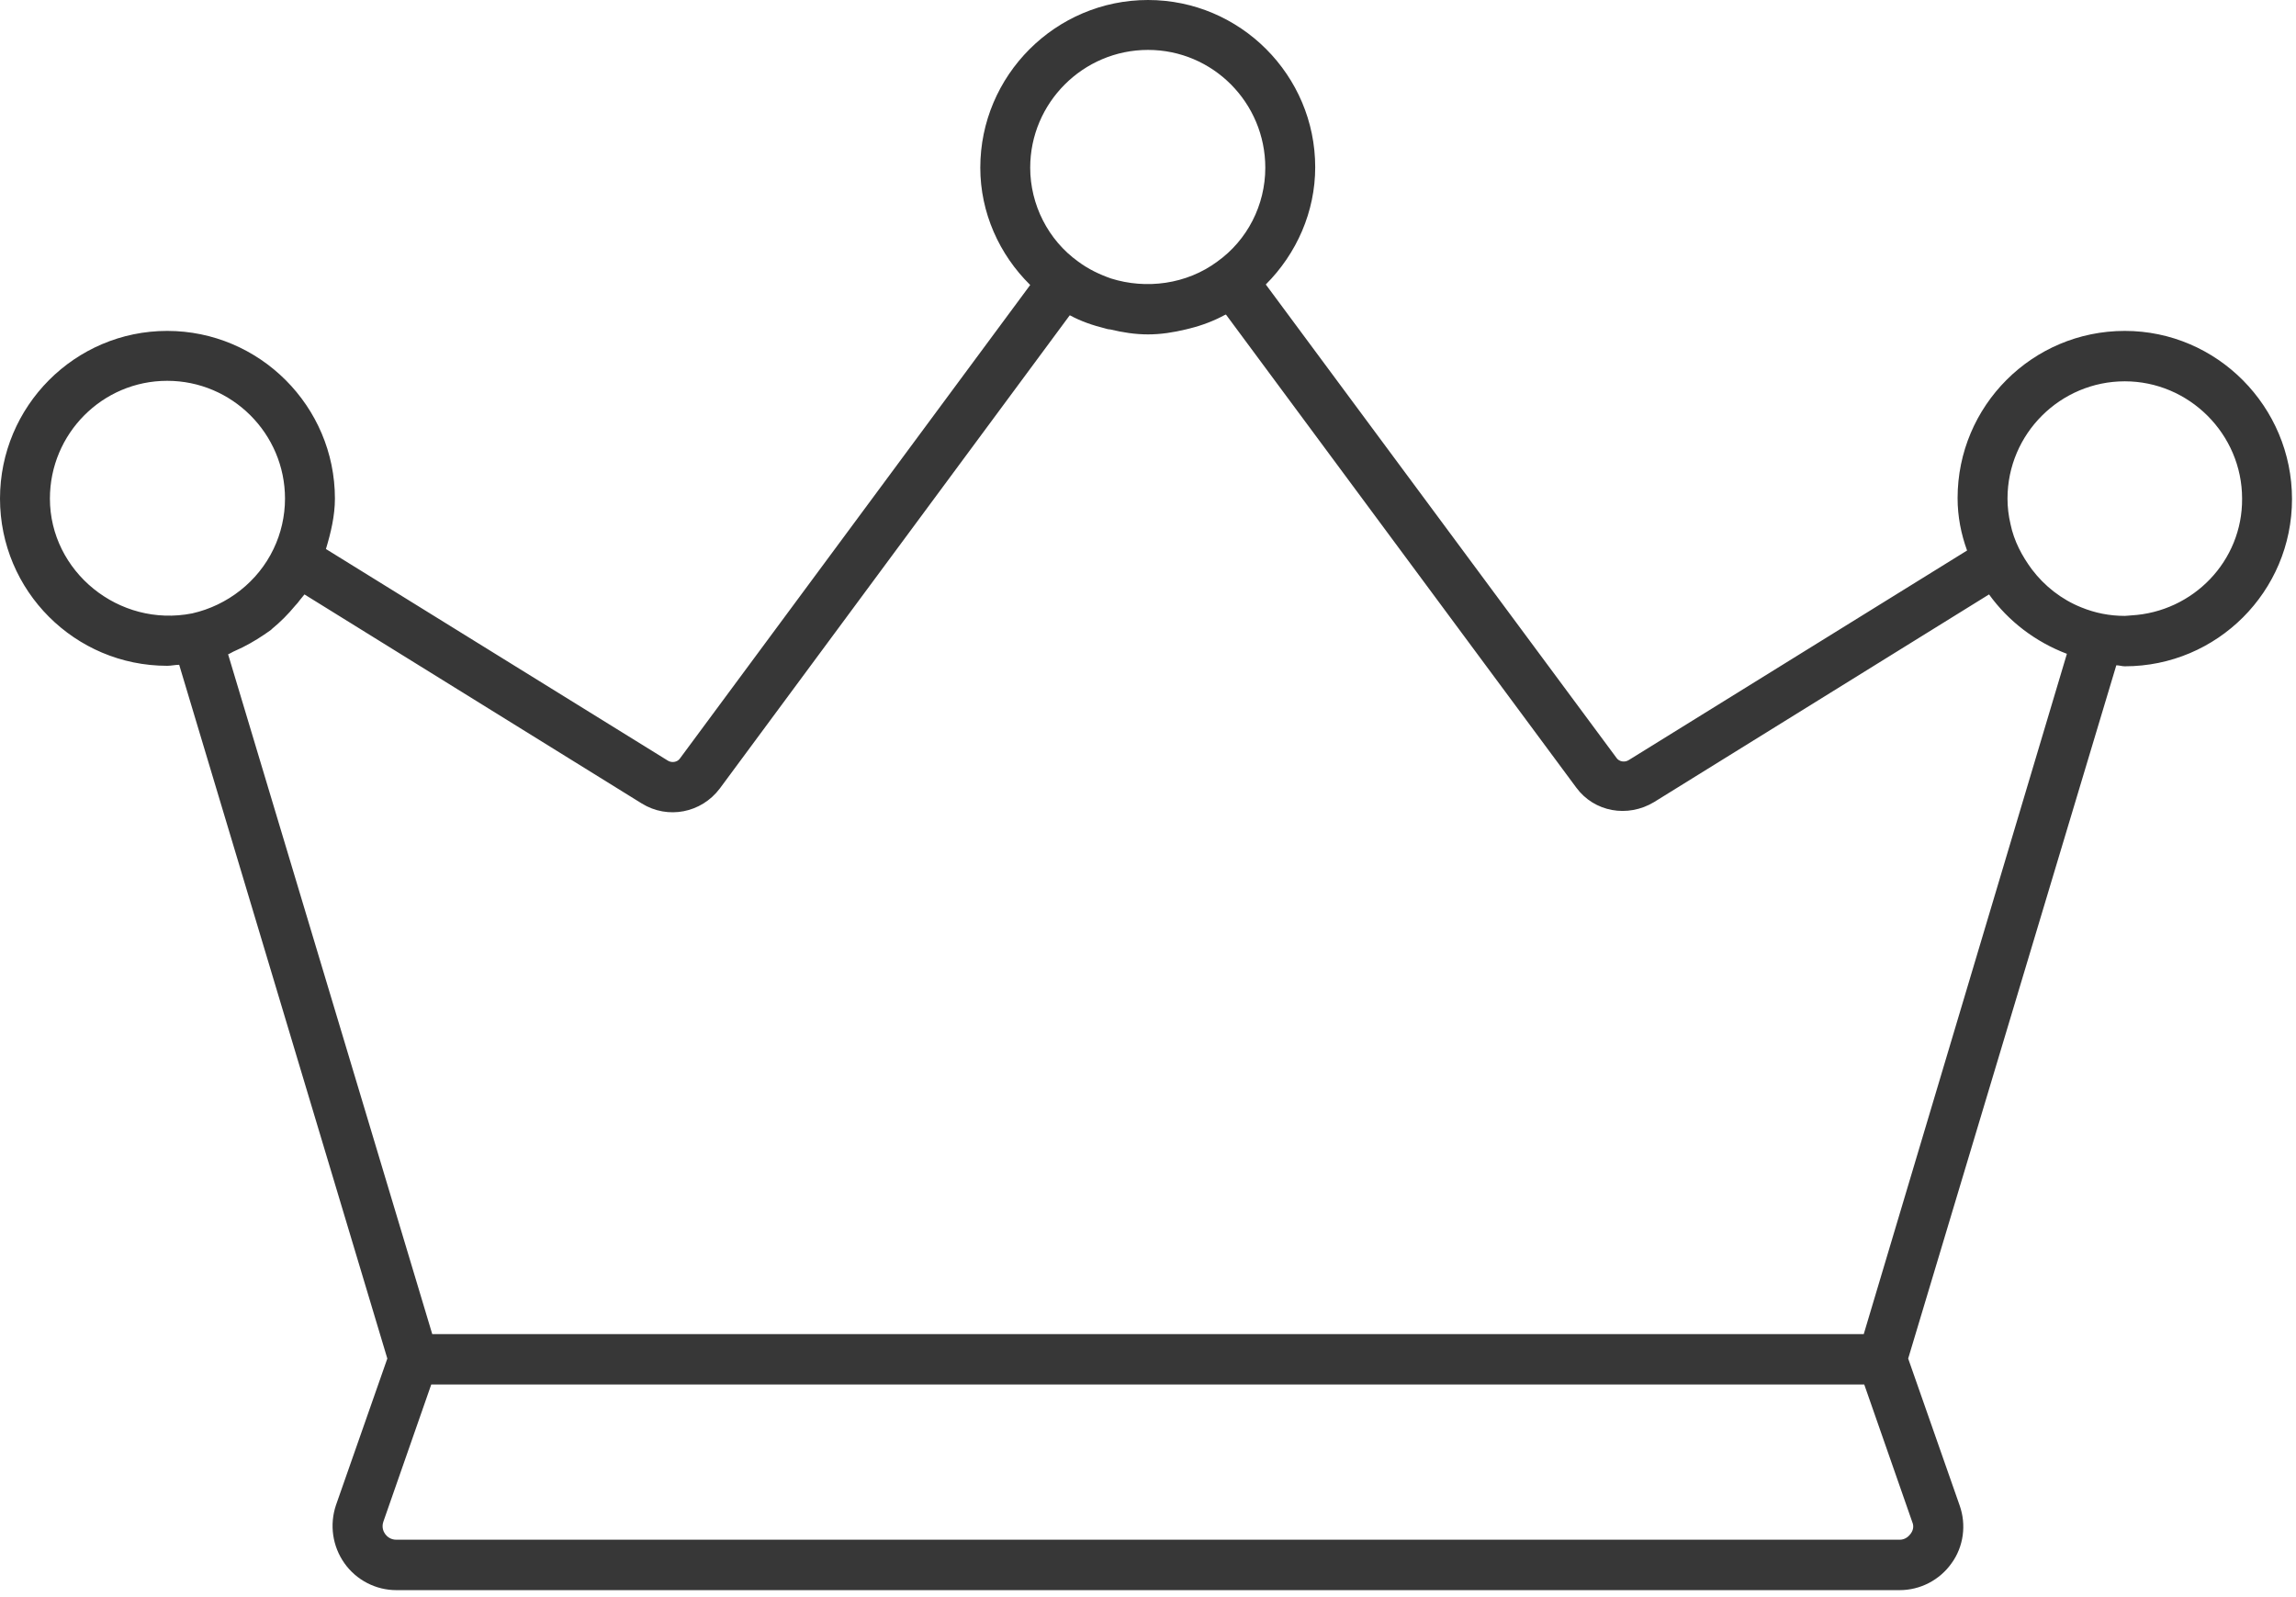 <svg width="46" height="32" viewBox="0 0 46 32" fill="none" xmlns="http://www.w3.org/2000/svg">
<path d="M42.57 6.63C40.72 6.63 39.22 8.13 39.22 9.98C39.22 10.35 39.29 10.7 39.41 11.03L32.63 15.23C32.55 15.28 32.44 15.26 32.39 15.19L25.36 5.7C25.98 5.08 26.35 4.24 26.35 3.35C26.35 1.51 24.85 0 23 0C21.15 0 19.64 1.51 19.64 3.36C19.64 4.26 20.02 5.1 20.64 5.71L13.62 15.2C13.57 15.27 13.46 15.29 13.38 15.24L6.53 11C6.63 10.67 6.71 10.33 6.71 9.99C6.71 8.14 5.2 6.63 3.35 6.63C1.5 6.63 0 8.14 0 9.99C0 11.84 1.5 13.34 3.35 13.34C3.43 13.34 3.51 13.32 3.59 13.32L7.76 27.22L6.73 30.16C6.6 30.55 6.66 30.98 6.9 31.32C7.14 31.66 7.53 31.86 7.94 31.86H38.06C38.47 31.86 38.86 31.66 39.1 31.32C39.34 30.99 39.4 30.55 39.26 30.16L38.23 27.22L42.4 13.33C42.46 13.33 42.51 13.35 42.57 13.35C44.42 13.35 45.92 11.85 45.92 10C45.92 8.15 44.42 6.63 42.57 6.63ZM42.7 12.33C42.66 12.33 42.62 12.34 42.57 12.34C42.26 12.34 41.97 12.28 41.7 12.17C41.3 12.01 40.96 11.74 40.71 11.41C40.51 11.14 40.35 10.84 40.28 10.5C40.24 10.33 40.22 10.16 40.22 9.99C40.22 8.69 41.28 7.64 42.57 7.64C43.86 7.64 44.92 8.7 44.92 9.99C44.93 11.24 43.94 12.26 42.7 12.33ZM23 1C24.3 1 25.35 2.06 25.35 3.36C25.35 4.11 24.99 4.81 24.39 5.24C23.77 5.7 22.96 5.8 22.26 5.58C22.03 5.5 21.8 5.39 21.6 5.24C21 4.81 20.64 4.1 20.64 3.36C20.64 2.06 21.7 1 23 1ZM1 9.99C1 8.69 2.05 7.63 3.35 7.63C4.65 7.63 5.71 8.69 5.71 9.99C5.71 10.34 5.63 10.69 5.48 11C5.17 11.65 4.56 12.13 3.85 12.29C2.38 12.58 1 11.45 1 9.99ZM38.28 30.73C38.25 30.77 38.18 30.85 38.06 30.85H7.94C7.82 30.85 7.75 30.78 7.72 30.74C7.69 30.7 7.64 30.61 7.68 30.49L8.64 27.74H37.35L38.31 30.49C38.36 30.6 38.31 30.69 38.28 30.73ZM37.34 26.73H8.66L4.57 13.11C4.62 13.09 4.66 13.06 4.71 13.04C4.76 13.02 4.81 12.99 4.86 12.97C5.06 12.87 5.25 12.75 5.43 12.62C5.44 12.61 5.44 12.61 5.45 12.6C5.62 12.46 5.77 12.31 5.91 12.14C5.95 12.1 5.98 12.06 6.01 12.02C6.04 11.98 6.07 11.95 6.1 11.91L12.86 16.1C13.38 16.42 14.05 16.29 14.42 15.8L21.43 6.32H21.44C21.66 6.44 21.9 6.52 22.14 6.58C22.17 6.59 22.21 6.6 22.24 6.6C22.49 6.66 22.74 6.7 23 6.7C23.26 6.7 23.51 6.66 23.76 6.6C23.79 6.59 23.81 6.59 23.84 6.58C24.08 6.52 24.32 6.43 24.54 6.31C24.55 6.31 24.55 6.31 24.56 6.3L31.58 15.78C31.94 16.27 32.61 16.39 33.14 16.07L39.85 11.91C40.24 12.45 40.78 12.86 41.41 13.1L37.34 26.73Z" fill="#373737"/>
</svg>
